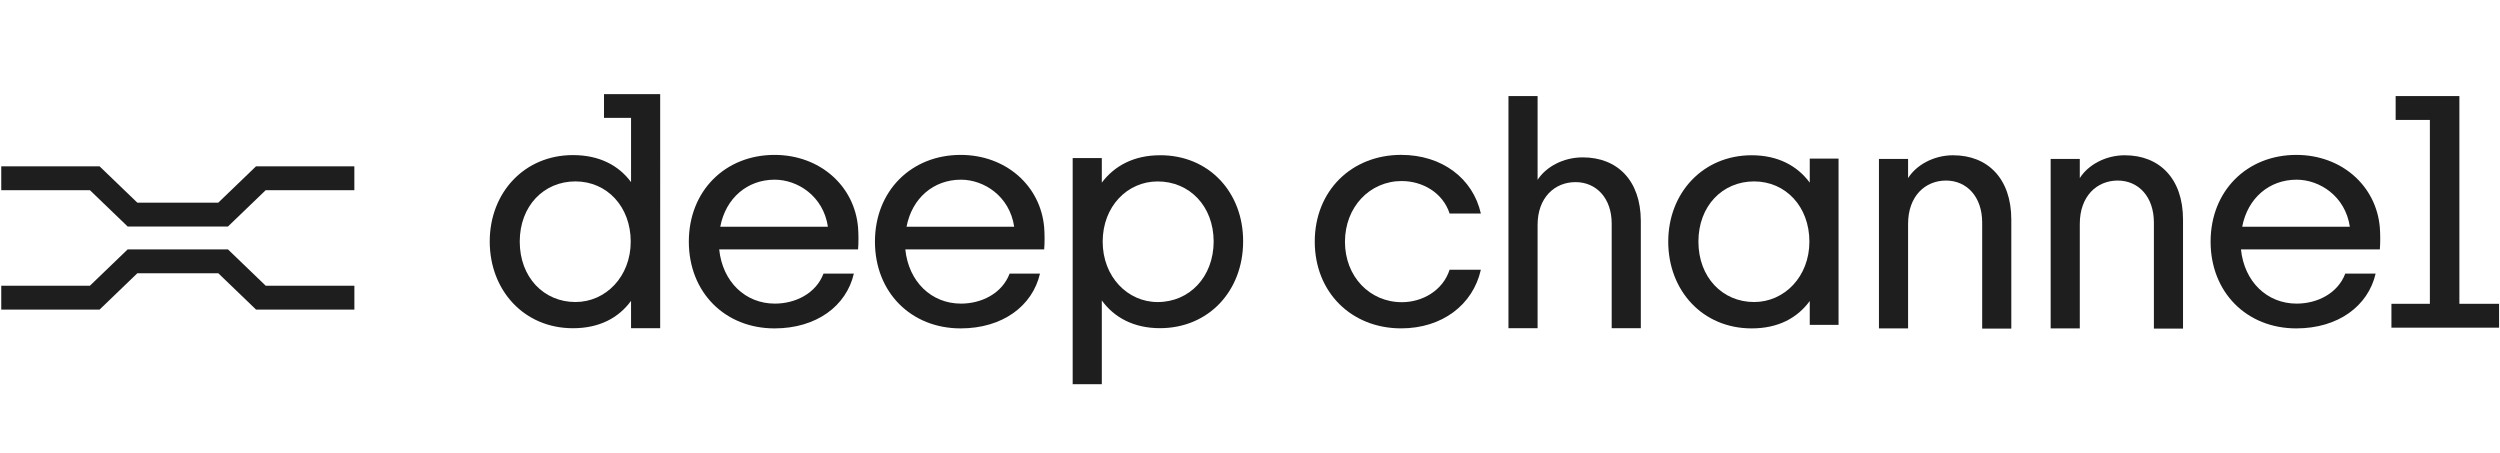 <?xml version="1.0" encoding="UTF-8"?>
<svg id="Layer_1" data-name="Layer 1" xmlns="http://www.w3.org/2000/svg" width="913" height="165.32" viewBox="0 0 913 165.32">
  <defs>
    <style>
      .cls-1 {
        fill: #1e1e1e;
      }
    </style>
  </defs>
  <path class="cls-1" d="M220.59,43.04h9.87v23.47c-4.49-6.09-11.54-9.87-21.22-9.87-17.76,0-30.39,13.72-30.39,31.55s12.5,31.68,30.39,31.68c9.68,0,16.67-3.78,21.22-10v10h10.64V34.38h-20.52v8.66Zm-10.45,67.26c-11.54,0-20.33-9.04-20.33-22.06s8.78-21.99,20.33-21.99,20.2,9.23,20.2,21.99-9.11,22.06-20.2,22.06Z"/>
  <path class="cls-1" d="M282.85,56.57c-18.02,0-31.29,13.15-31.29,31.68s13.21,31.68,31.29,31.68c15.26,0,26.23-8.14,28.98-20.01h-11.09c-2.76,7.31-10.32,10.96-17.76,10.96-10.77,0-19.11-7.95-20.33-19.81h50.72c.19-2.37,.19-5.32,0-7.95-1.28-15.33-14.04-26.55-30.52-26.55h0Zm-19.81,26.23c1.99-10.45,9.87-17.18,19.88-17.18,8.34,0,17.76,5.96,19.43,17.18h-39.31Z"/>
  <path class="cls-1" d="M350.82,56.57c-18.02,0-31.29,13.15-31.29,31.68s13.21,31.68,31.29,31.68c15.26,0,26.23-8.14,28.98-20.01h-11.09c-2.76,7.31-10.32,10.96-17.76,10.96-10.77,0-19.11-7.95-20.33-19.81h50.72c.19-2.37,.19-5.32,0-7.95-1.28-15.33-14.04-26.55-30.52-26.55h0Zm-19.75,26.23c1.99-10.45,9.87-17.18,19.88-17.18,8.34,0,17.76,5.96,19.43,17.18h-39.31Z"/>
  <path class="cls-1" d="M423.6,56.7c-9.55,0-16.67,3.91-21.22,10v-8.98h-10.64v82.59h10.64v-30.59c4.49,6.22,11.67,10.13,21.22,10.13,17.89,0,30.39-13.72,30.39-31.68,.06-17.89-12.44-31.55-30.39-31.48h0Zm-.83,53.61c-10.96,0-20.07-9.23-20.07-22.06s8.98-21.99,20.07-21.99c11.67,0,20.46,9.04,20.46,21.99-.06,12.89-8.85,22.06-20.46,22.06Z"/>
  <path class="cls-1" d="M511.96,66.12c7.44,0,14.94,4.17,17.44,11.86h11.41c-2.89-12.82-14.17-21.42-29.11-21.42-18.15,0-31.55,13.15-31.55,31.68s13.4,31.68,31.55,31.68c14.94,0,26.23-8.59,29.11-21.42h-11.41c-2.5,7.69-10,11.86-17.44,11.86-11.73,0-20.78-9.36-20.78-22.06s9.04-22.19,20.78-22.19Z"/>
  <path class="cls-1" d="M578.01,57.47c-7.25,0-13.53,3.59-16.48,8.21v-30.59h-10.64v8.78h0V119.86h10.64v-37.7c0-10.07,6.28-15.65,13.85-15.65s13.21,5.84,13.21,15.13v38.22h10.64v-39.24c-.06-14.75-8.59-23.15-21.22-23.15h0Z"/>
  <path class="cls-1" d="M660.92,66.7c-4.49-6.09-11.54-10-21.22-10-17.76,0-30.46,13.72-30.46,31.55s12.5,31.68,30.46,31.68c9.68,0,16.67-3.78,21.22-10v8.72h10.52V57.92h-10.52v8.78h0Zm-20.33,43.6c-11.54,0-20.33-9.04-20.33-22.06s8.78-21.99,20.33-21.99,20.2,9.23,20.2,21.99-9.11,22.06-20.2,22.06Z"/>
  <path class="cls-1" d="M713.31,56.7c-7.25,0-13.53,3.65-16.48,8.34v-6.99h-10.64v61.88h10.64v-38.15c0-10.2,6.28-15.84,13.85-15.84s13.21,5.9,13.21,15.33v38.73h10.64v-39.82c0-14.94-8.59-23.47-21.22-23.47Z"/>
  <path class="cls-1" d="M776.02,56.7c-7.25,0-13.53,3.65-16.48,8.34v-6.99h-10.64v61.88h10.64v-38.15c0-10.2,6.28-15.84,13.85-15.84s13.21,5.9,13.21,15.33v38.73h10.64v-39.82c0-14.94-8.59-23.47-21.22-23.47Z"/>
  <path class="cls-1" d="M838.6,56.57c-18.02,0-31.29,13.15-31.29,31.68s13.21,31.68,31.29,31.68c15.26,0,26.23-8.14,28.98-20.01h-11.09c-2.76,7.31-10.32,10.96-17.76,10.96-10.77,0-19.11-7.95-20.33-19.81h50.72c.19-2.37,.19-5.32,0-7.95-1.28-15.33-14.04-26.55-30.52-26.55Zm-19.75,26.23c1.99-10.45,9.87-17.18,19.88-17.18,8.34,0,17.76,5.96,19.43,17.18h-39.31Z"/>
  <path class="cls-1" d="M898.17,111.01V35.09h-23.28v8.72h12.5V110.95h-14.04v8.72h39.31v-8.72h-14.49v.06Z"/>
  <path class="cls-1" d="M129.41,69.46v-8.72h-35.91l-13.79,13.27h-29.56l-13.79-13.27H.46v8.72H32.84l13.79,13.27h36.61l13.79-13.27s32.38,0,32.38,0Z"/>
  <path class="cls-1" d="M129.41,104.34h-32.38l-13.79-13.27H46.63l-13.79,13.27H.46v8.72H36.37l13.79-13.27h29.56l13.79,13.27h35.91v-8.72h0Z"/>
</svg>